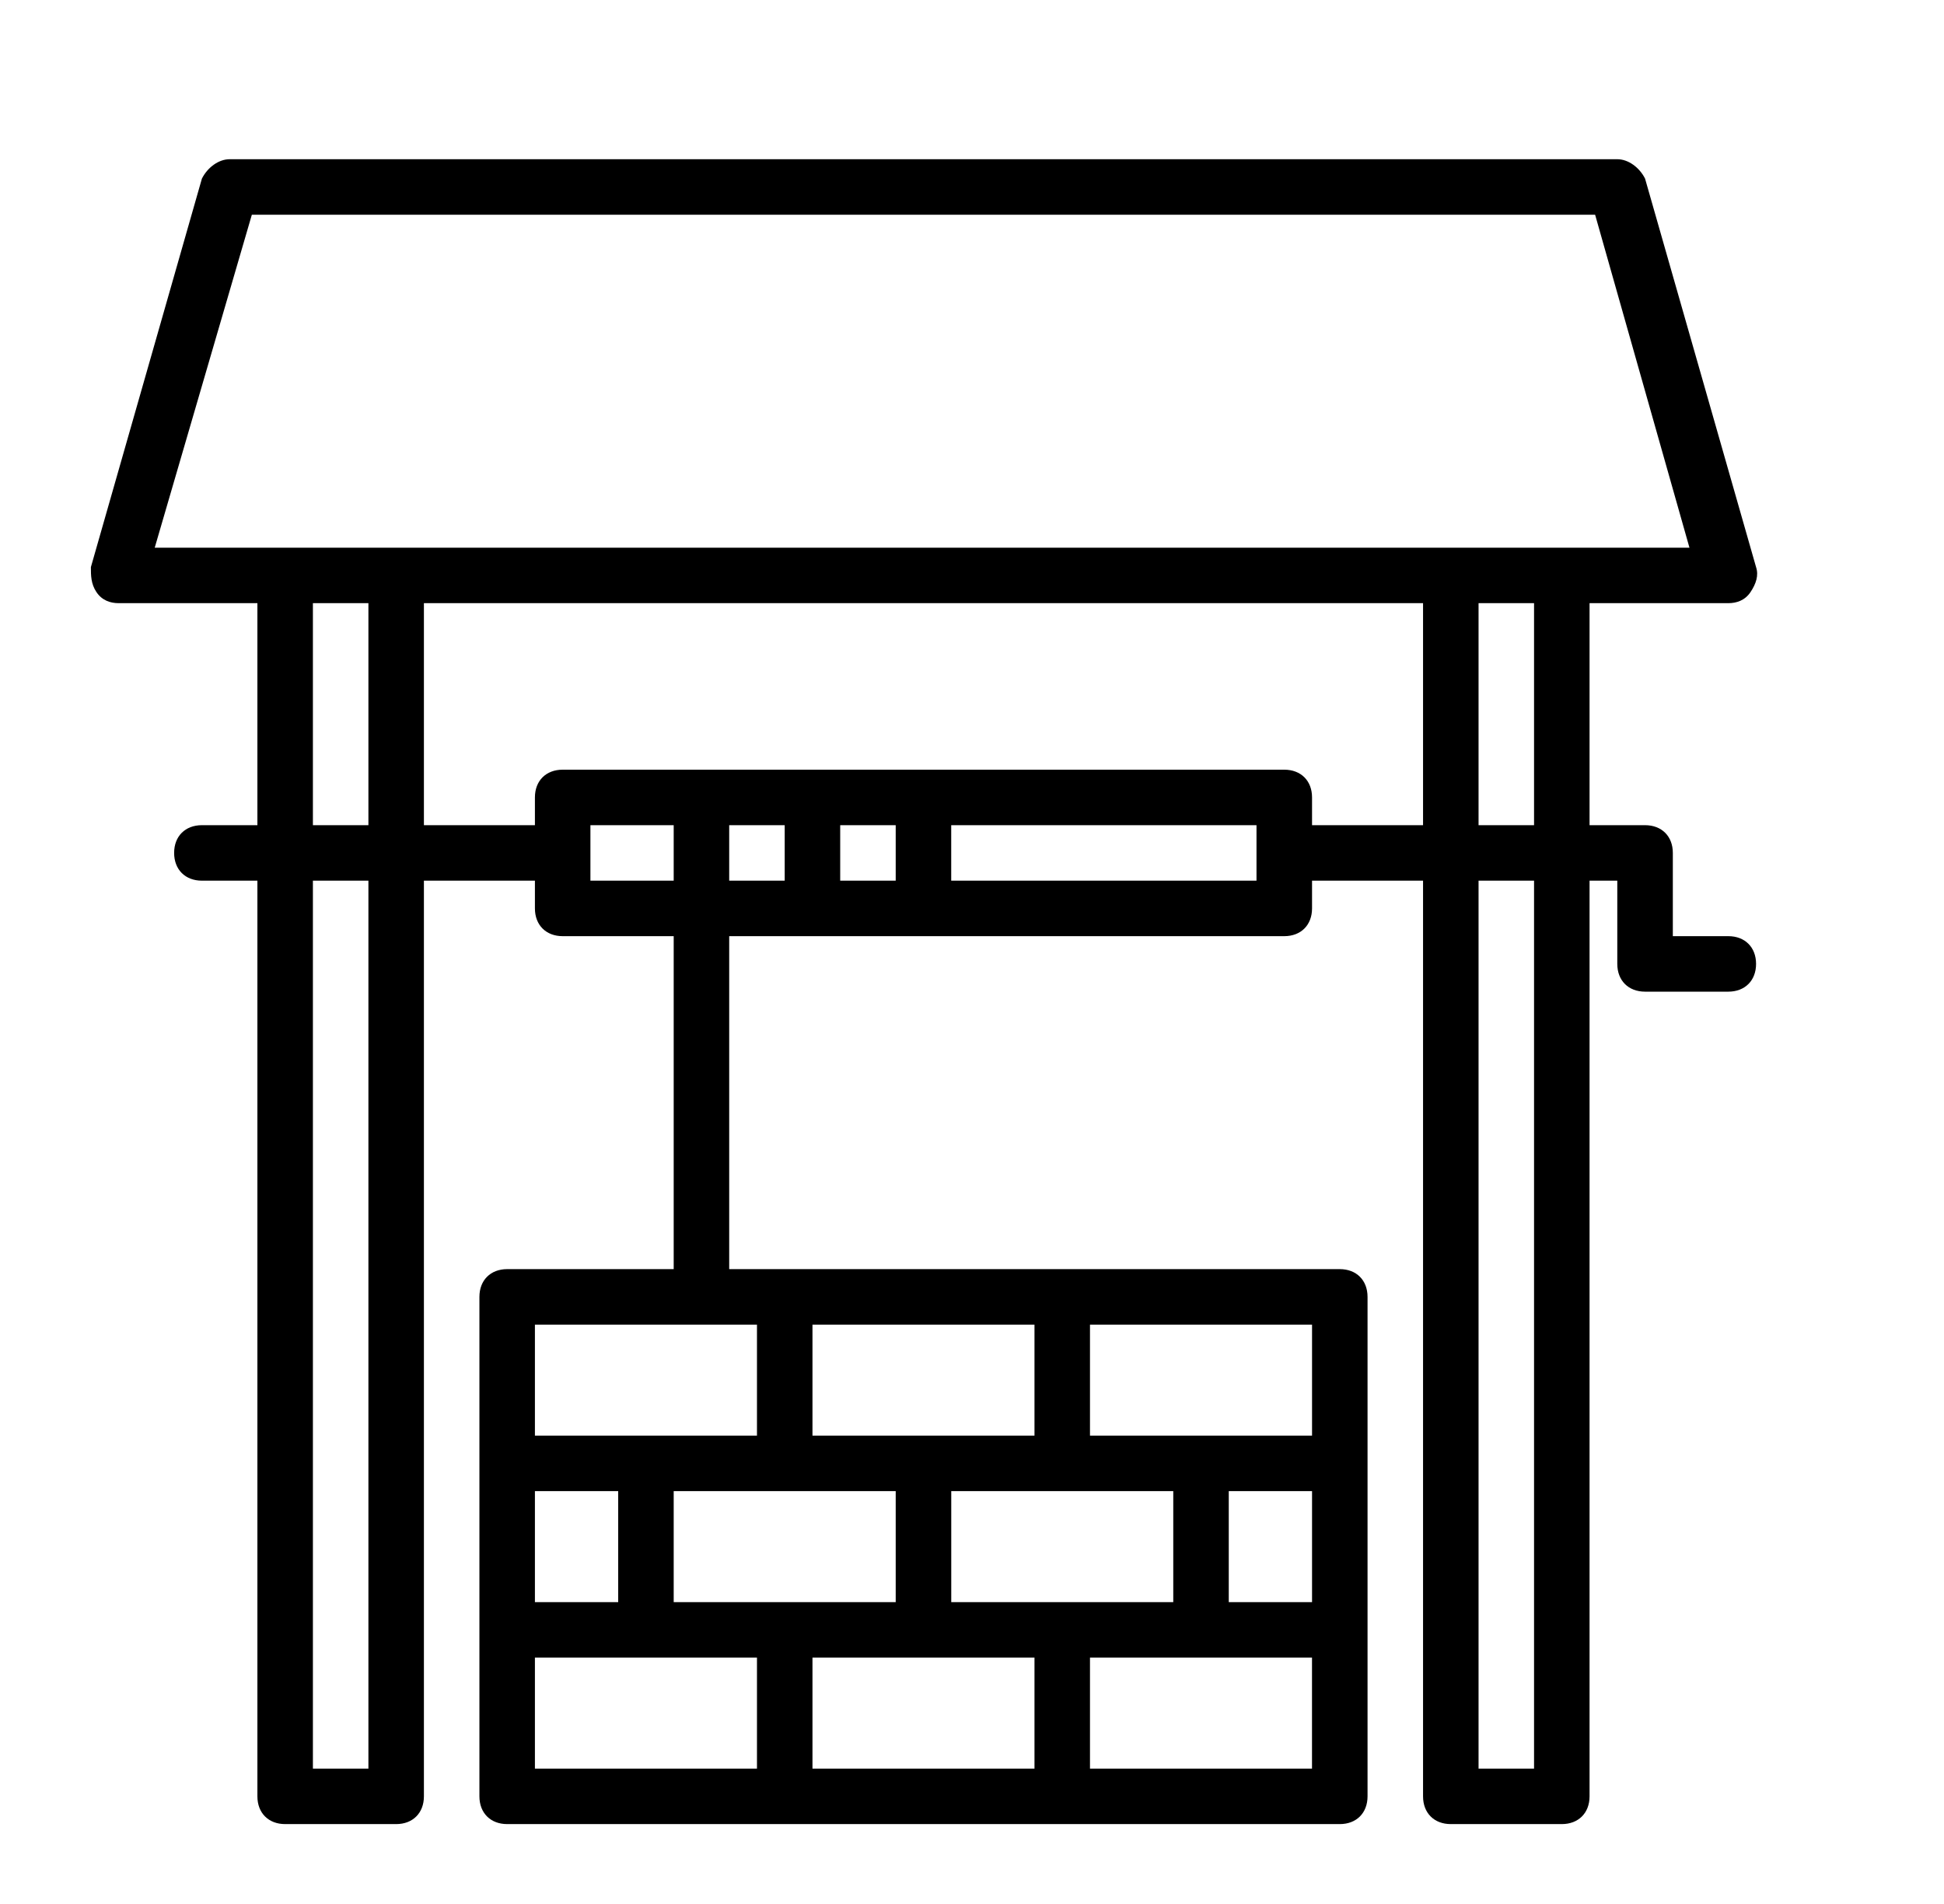 <svg width="49" height="48" viewBox="0 0 49 48" fill="none" xmlns="http://www.w3.org/2000/svg">
<path d="M43.564 23.601H42.165V21.502C42.165 21.083 41.885 20.803 41.465 20.803H40.066V15.206H43.564C43.773 15.206 43.983 15.136 44.123 14.927C44.263 14.717 44.333 14.507 44.263 14.297L41.465 4.503C41.325 4.224 41.045 4.014 40.766 4.014H5.788C5.509 4.014 5.229 4.224 5.089 4.503L2.291 14.297C2.291 14.507 2.291 14.717 2.431 14.927C2.571 15.136 2.78 15.206 2.99 15.206H6.488V20.803H5.089C4.669 20.803 4.389 21.082 4.389 21.502C4.389 21.922 4.669 22.202 5.089 22.202H6.488V45.287C6.488 45.706 6.768 45.986 7.187 45.986H9.986C10.405 45.986 10.685 45.706 10.685 45.287V22.202H13.483V22.901C13.483 23.321 13.763 23.601 14.183 23.601H16.981V31.995H12.784C12.364 31.995 12.084 32.275 12.084 32.695V36.892V41.089V45.286C12.084 45.706 12.364 45.986 12.784 45.986H19.779H26.775H33.77C34.19 45.986 34.47 45.706 34.47 45.286V41.089V36.892V32.695C34.47 32.275 34.19 31.995 33.77 31.995H26.775H19.779H18.38V23.601H32.371C32.791 23.601 33.071 23.321 33.071 22.901V22.202H35.869V45.287C35.869 45.706 36.148 45.986 36.568 45.986H39.366C39.786 45.986 40.066 45.706 40.066 45.287V22.202H40.765V24.3C40.765 24.72 41.045 25 41.465 25H43.563C43.983 25 44.263 24.72 44.263 24.3C44.263 23.881 43.983 23.601 43.564 23.601ZM19.779 37.592H22.577V40.39H19.779H16.981V37.592H19.779ZM26.775 37.592H29.573V40.39H26.775H23.977V37.592H26.775ZM33.071 37.592V40.39H30.972V37.592H33.071ZM15.582 40.39H13.483V37.592H15.582V40.39ZM13.483 41.789H16.281H19.08V44.587H13.483V41.789ZM20.479 41.789H23.277H26.075V44.587H20.479V41.789H20.479ZM33.071 44.587H27.474V41.789H30.272H33.07V44.587H33.071ZM33.071 36.193H30.272H27.474V33.395H33.071V36.193ZM26.075 36.193H23.277H20.479V33.395H26.075V36.193H26.075ZM19.08 36.193H16.282H13.483V33.395H19.08V36.193ZM38.667 20.803H37.268V15.206H38.667V20.803ZM6.348 5.413H40.206L42.584 13.807H39.366H36.568H9.986H7.187H3.9L6.348 5.413ZM7.887 15.206H9.286V20.803H7.887V15.206ZM9.286 44.587H7.887V22.202H9.286L9.286 44.587ZM14.882 22.202V20.803H16.981V22.202H14.882ZM18.38 20.803H19.779V22.202H18.38V20.803ZM22.577 20.803V22.202H21.178V20.803H22.577ZM31.671 22.202H23.976V20.803H31.671V22.202ZM33.071 20.803V20.103C33.071 19.683 32.791 19.404 32.371 19.404H14.183C13.763 19.404 13.483 19.683 13.483 20.103V20.803H10.685V15.206H35.869V20.803H33.071ZM38.667 44.587H37.268V22.202H38.667V44.587Z" fill="black"/>
</svg>
